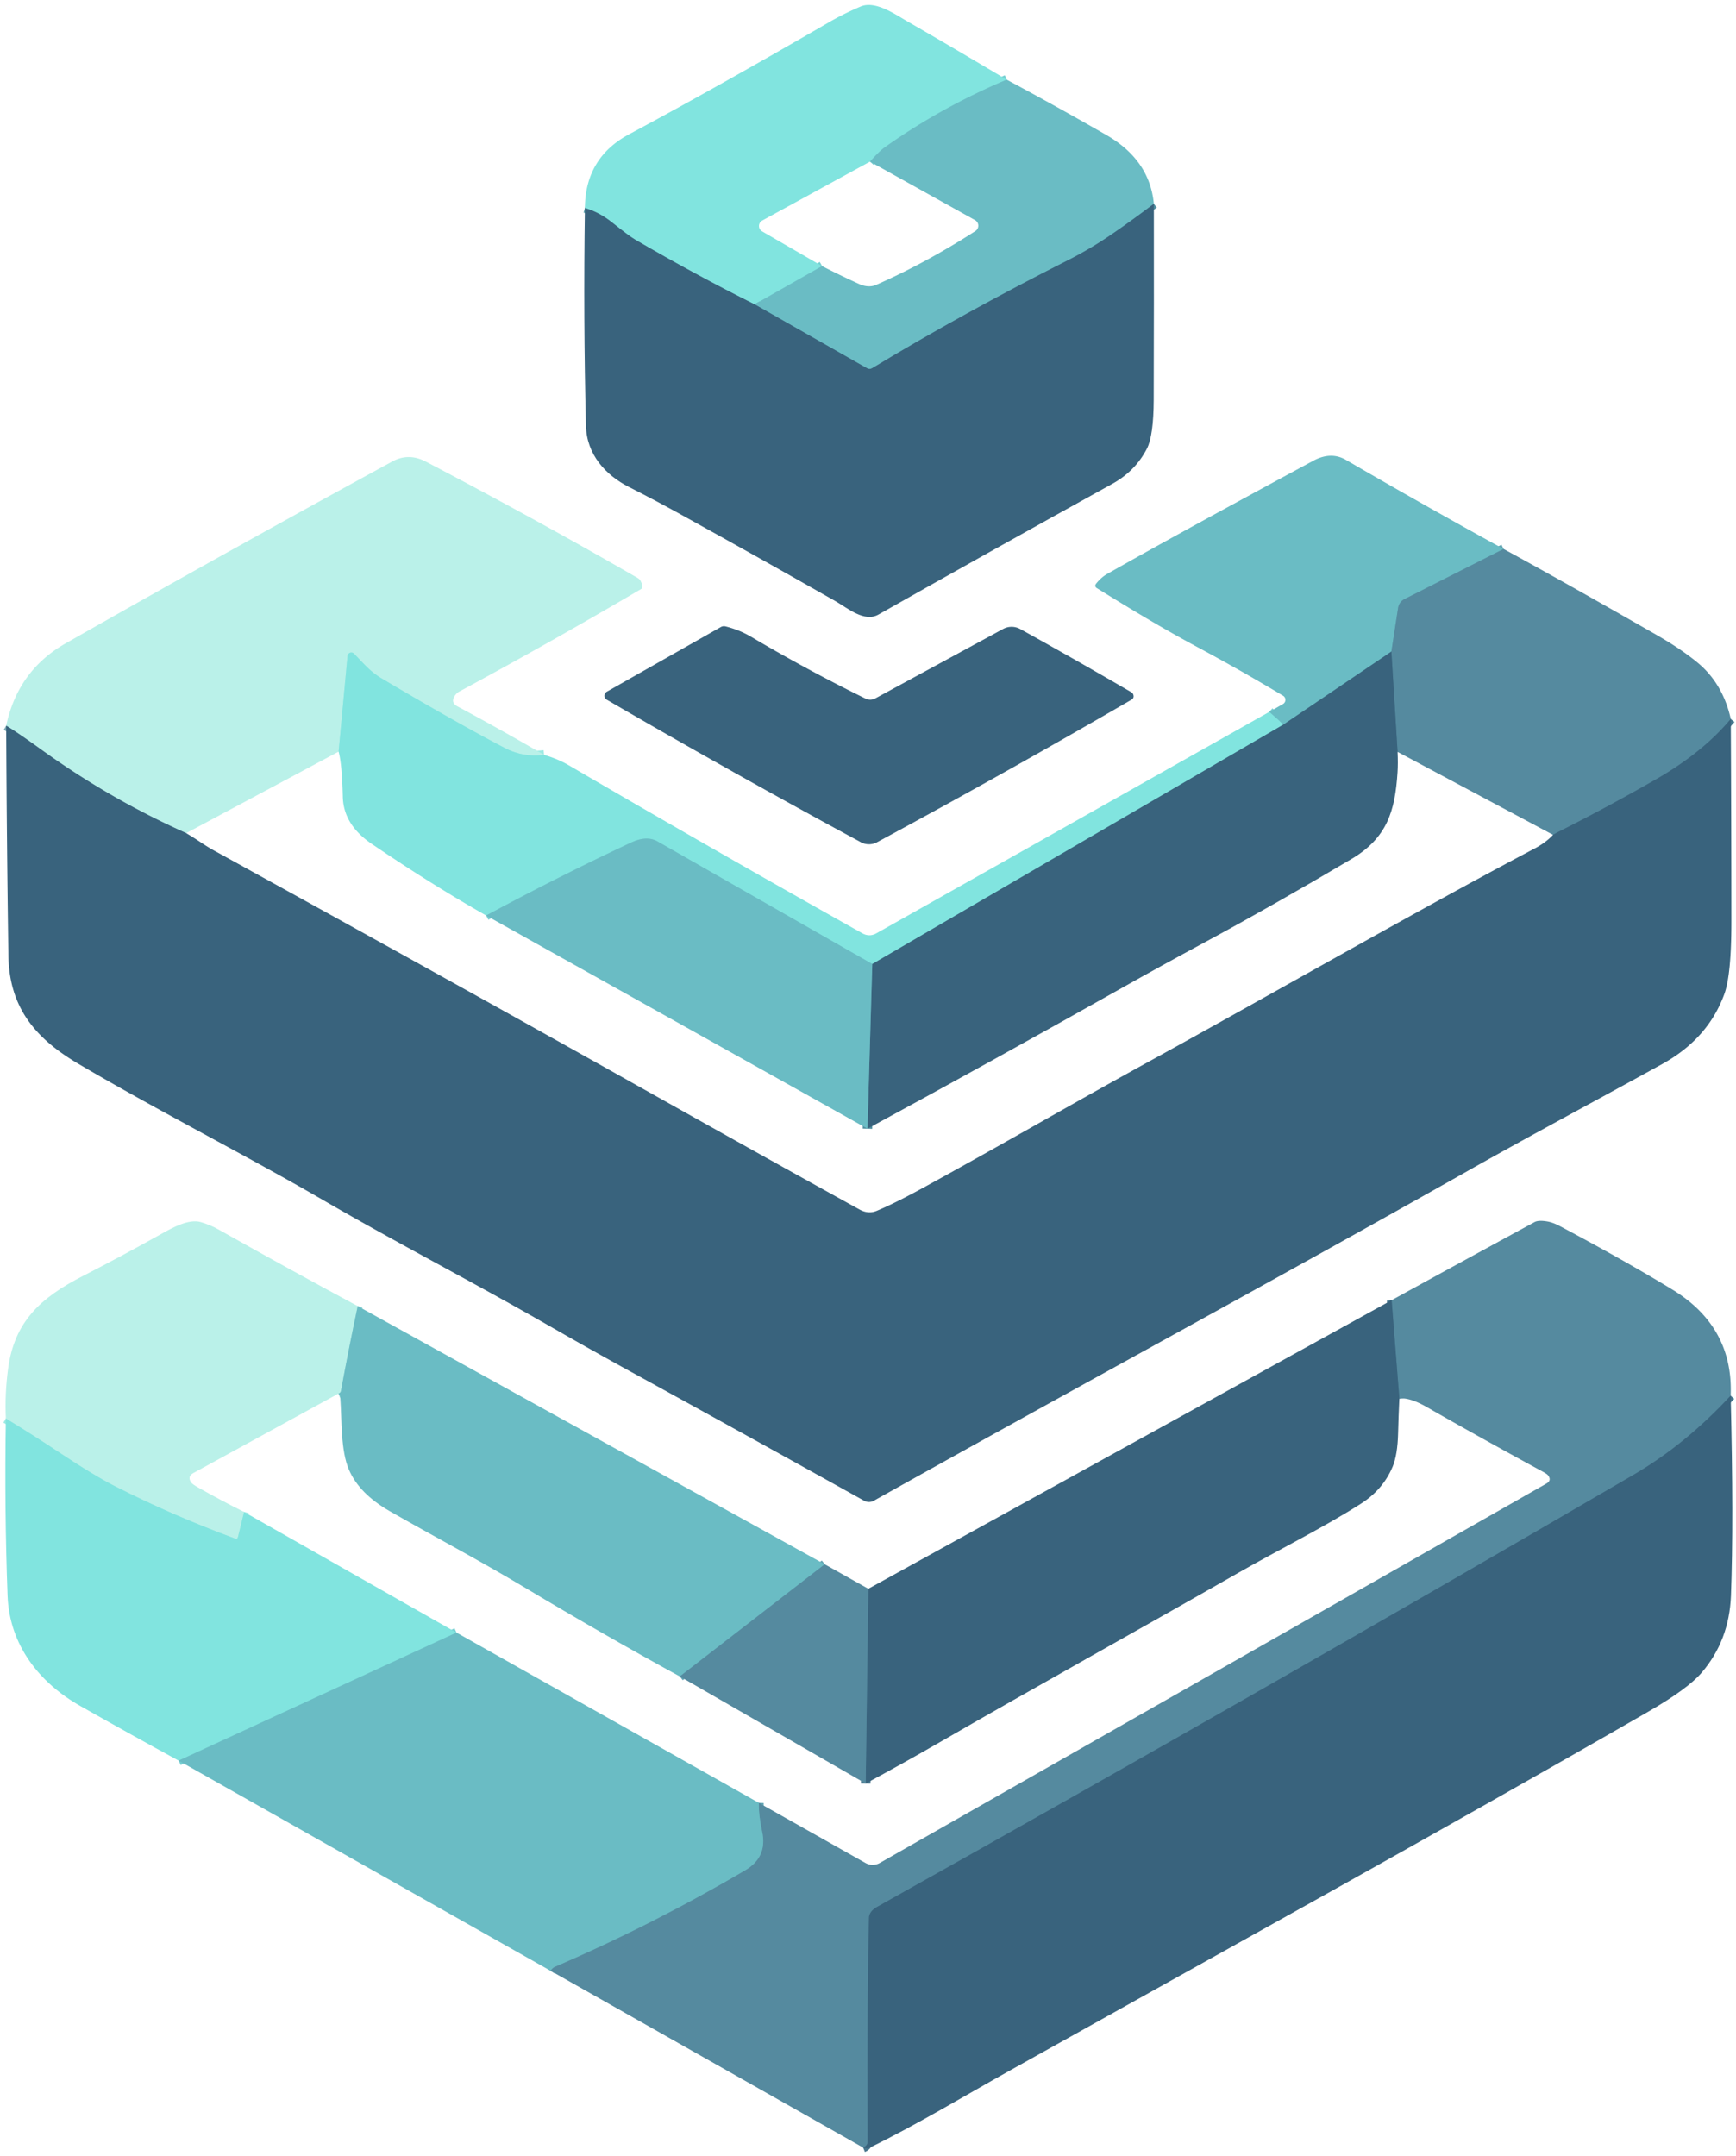 <svg xmlns="http://www.w3.org/2000/svg" version="1.1" viewBox="0.00 0.00 364.00 452.00" width="364.00" height="452.00">
<g stroke-width="2.00" fill="none" stroke-linecap="butt">
<path stroke="#76d0d2" d="&#10;  M 211.08 16.70&#10;  Q 197.19 22.58 185.44 30.94&#10;  Q 184.42 31.67 182.42 33.88"/>
<path stroke="#76d0d2" d="&#10;  M 172.38 55.78&#10;  L 158.23 63.80"/>
<path stroke="#5da4ae" d="&#10;  M 158.23 63.80&#10;  Q 145.80 57.60 133.21 50.25&#10;  Q 131.94 49.51 128.32 46.62&#10;  Q 125.63 44.47 122.64 43.61"/>
<path stroke="#5290a1" d="&#10;  M 241.94 42.72&#10;  Q 237.52 46.09 233.11 49.11&#10;  Q 228.72 52.13 223.91 54.56&#10;  Q 202.05 65.60 182.90 77.17&#10;  Q 182.34 77.51 181.78 77.19&#10;  L 158.23 63.80"/>
<path stroke="#60a3b2" d="&#10;  M 315.27 115.08&#10;  L 294.50 125.58&#10;  A 2.52 2.51 81.2 0 0 293.15 127.44&#10;  L 291.74 136.59"/>
<path stroke="#5290a1" d="&#10;  M 291.74 136.59&#10;  L 269.12 151.88"/>
<path stroke="#76d0d2" d="&#10;  M 269.12 151.88&#10;  L 266.13 149.23"/>
<path stroke="#47778e" d="&#10;  M 362.90 150.71&#10;  Q 357.04 157.75 347.17 163.40&#10;  Q 337.19 169.12 326.92 174.30&#10;  Q 326.17 174.68 325.64 175.00"/>
<path stroke="#47778e" d="&#10;  M 293.04 157.61&#10;  L 291.74 136.59"/>
<path stroke="#5da4ae" d="&#10;  M 269.12 151.88&#10;  L 182.90 202.08"/>
<path stroke="#76d0d2" d="&#10;  M 182.90 202.08&#10;  Q 160.47 189.30 137.86 176.38&#10;  Q 135.59 175.09 132.36 176.60&#10;  Q 117.25 183.68 101.93 191.91"/>
<path stroke="#5290a1" d="&#10;  M 181.89 236.60&#10;  L 182.90 202.08"/>
<path stroke="#9eebe4" d="&#10;  M 114.10 158.24&#10;  Q 109.71 158.82 105.76 156.76&#10;  Q 95.58 151.43 80.00 142.20&#10;  C 77.59 140.78 76.11 138.94 74.24 137.03&#10;  A 0.80 0.80 0.0 0 0 72.87 137.51&#10;  L 71.00 157.56"/>
<path stroke="#7aaab3" d="&#10;  M 39.04 174.64&#10;  Q 23.21 167.60 8.77 157.22&#10;  Q 3.72 153.58 1.30 152.12"/>
<path stroke="#92d7d7" d="&#10;  M 75.01 273.79&#10;  Q 73.10 282.80 71.50 291.54&#10;  Q 71.45 291.79 71.33 291.90&#10;  Q 71.19 292.04 70.96 292.13"/>
<path stroke="#9eebe4" d="&#10;  M 51.18 316.94&#10;  L 49.90 322.19&#10;  Q 49.78 322.70 49.28 322.52&#10;  Q 35.97 317.59 24.21 311.60&#10;  Q 19.67 309.29 12.50 304.52&#10;  Q 7.01 300.86 1.23 297.35"/>
<path stroke="#76d0d2" d="&#10;  M 95.72 342.23&#10;  L 37.46 369.07"/>
<path stroke="#60a3b2" d="&#10;  M 172.93 327.91&#10;  L 142.54 351.42"/>
<path stroke="#47778e" d="&#10;  M 362.88 292.56&#10;  Q 353.40 302.81 342.44 309.20&#10;  Q 263.60 355.14 183.97 399.69&#10;  Q 182.26 400.64 182.22 402.00&#10;  Q 181.83 415.39 181.93 448.93&#10;  Q 181.93 449.77 180.97 450.17"/>
<path stroke="#60a3b2" d="&#10;  M 115.43 413.11&#10;  Q 115.85 412.49 116.30 412.30&#10;  Q 136.91 403.42 156.26 392.04&#10;  Q 160.95 389.28 159.81 383.99&#10;  Q 159.05 380.45 159.12 377.92"/>
<path stroke="#47778e" d="&#10;  M 293.41 293.17&#10;  L 291.79 272.55"/>
<path stroke="#47778e" d="&#10;  M 181.52 373.87&#10;  L 182.07 333.04"/>
</g>
<path fill="#81e4df" d="&#10;  M 211.08 16.70&#10;  Q 197.19 22.58 185.44 30.94&#10;  Q 184.42 31.67 182.42 33.88&#10;  L 159.82 46.23&#10;  A 1.30 1.30 0.0 0 0 159.80 48.50&#10;  L 172.38 55.78&#10;  L 158.23 63.80&#10;  Q 145.80 57.60 133.21 50.25&#10;  Q 131.94 49.51 128.32 46.62&#10;  Q 125.63 44.47 122.64 43.61&#10;  Q 122.71 33.07 131.92 28.14&#10;  Q 150.12 18.40 173.88 4.63&#10;  Q 176.84 2.91 180.44 1.37&#10;  C 183.47 0.07 187.51 2.89 190.14 4.41&#10;  Q 200.20 10.21 211.08 16.70&#10;  Z"/>
<path fill="#6abcc4" d="&#10;  M 241.94 42.72&#10;  Q 237.52 46.09 233.11 49.11&#10;  Q 228.72 52.13 223.91 54.56&#10;  Q 202.05 65.60 182.90 77.17&#10;  Q 182.34 77.51 181.78 77.19&#10;  L 158.23 63.80&#10;  L 172.38 55.78&#10;  Q 175.95 57.62 180.20 59.56&#10;  C 181.28 60.05 182.60 60.21 183.70 59.72&#10;  Q 194.10 55.13 204.51 48.44&#10;  A 1.34 1.34 0.0 0 0 204.44 46.14&#10;  L 182.42 33.88&#10;  Q 184.42 31.67 185.44 30.94&#10;  Q 197.19 22.58 211.08 16.70&#10;  Q 221.14 22.08 231.96 28.29&#10;  Q 241.05 33.51 241.94 42.72&#10;  Z"/>
<path fill="#39637d" d="&#10;  M 241.94 42.72&#10;  Q 241.97 63.50 241.91 83.81&#10;  Q 241.88 91.34 240.48 94.05&#10;  Q 238.05 98.76 233.21 101.43&#10;  Q 206.92 115.96 184.20 128.82&#10;  C 181.22 130.51 177.75 127.48 175.20 126.03&#10;  Q 159.24 116.96 143.18 108.08&#10;  Q 137.32 104.84 131.90 102.10&#10;  C 126.94 99.58 123.01 95.26 122.86 89.25&#10;  Q 122.30 66.87 122.64 43.61&#10;  Q 125.63 44.47 128.32 46.62&#10;  Q 131.94 49.51 133.21 50.25&#10;  Q 145.80 57.60 158.23 63.80&#10;  L 181.78 77.19&#10;  Q 182.34 77.51 182.90 77.17&#10;  Q 202.05 65.60 223.91 54.56&#10;  Q 228.72 52.13 233.11 49.11&#10;  Q 237.52 46.09 241.94 42.72&#10;  Z"/>
<path fill="#6abcc4" d="&#10;  M 315.27 115.08&#10;  L 294.50 125.58&#10;  A 2.52 2.51 81.2 0 0 293.15 127.44&#10;  L 291.74 136.59&#10;  L 269.12 151.88&#10;  L 266.13 149.23&#10;  L 269.02 147.57&#10;  A 1.00 1.00 0.0 0 0 269.03 145.84&#10;  Q 260.23 140.56 251.06 135.64&#10;  C 243.76 131.72 236.93 127.59 230.02 123.31&#10;  Q 229.37 122.91 229.86 122.31&#10;  Q 230.93 121.00 232.13 120.32&#10;  Q 245.71 112.59 275.33 96.60&#10;  Q 279.07 94.57 282.24 96.42&#10;  Q 298.42 105.83 315.27 115.08&#10;  Z"/>
<path fill="#baf1e9" d="&#10;  M 114.10 158.24&#10;  Q 109.71 158.82 105.76 156.76&#10;  Q 95.58 151.43 80.00 142.20&#10;  C 77.59 140.78 76.11 138.94 74.24 137.03&#10;  A 0.80 0.80 0.0 0 0 72.87 137.51&#10;  L 71.00 157.56&#10;  L 39.04 174.64&#10;  Q 23.21 167.60 8.77 157.22&#10;  Q 3.72 153.58 1.30 152.12&#10;  Q 3.74 140.55 13.82 134.83&#10;  Q 47.88 115.48 82.27 96.73&#10;  C 84.56 95.48 86.92 95.52 89.28 96.76&#10;  Q 113.28 109.35 133.74 121.18&#10;  A 1.49 1.49 0.0 0 1 134.32 121.79&#10;  Q 135.01 123.14 134.43 123.47&#10;  Q 115.08 134.84 96.29 144.97&#10;  A 2.58 2.51 -84.8 0 0 95.52 145.63&#10;  Q 94.31 147.21 95.91 148.07&#10;  Q 104.71 152.78 114.10 158.24&#10;  Z"/>
<path fill="#558a9f" d="&#10;  M 362.90 150.71&#10;  Q 357.04 157.75 347.17 163.40&#10;  Q 337.19 169.12 326.92 174.30&#10;  Q 326.17 174.68 325.64 175.00&#10;  L 293.04 157.61&#10;  L 291.74 136.59&#10;  L 293.15 127.44&#10;  A 2.52 2.51 81.2 0 1 294.50 125.58&#10;  L 315.27 115.08&#10;  Q 327.57 121.77 347.54 133.21&#10;  Q 352.43 136.02 355.88 138.85&#10;  Q 361.24 143.25 362.90 150.71&#10;  Z"/>
<path fill="#39637d" d="&#10;  M 181.52 146.46&#10;  A 2.19 2.17 -45.9 0 0 183.49 146.42&#10;  L 210.32 131.85&#10;  A 3.75 3.74 45.1 0 1 213.92 131.86&#10;  Q 225.03 138.01 237.21 145.10&#10;  Q 237.65 145.35 237.69 145.92&#10;  A 0.78 0.77 -16.7 0 1 237.30 146.64&#10;  Q 210.51 162.20 183.89 176.55&#10;  A 3.56 3.56 0.0 0 1 180.51 176.55&#10;  Q 153.94 162.20 127.23 146.68&#10;  A 0.98 0.97 -44.7 0 1 127.24 144.99&#10;  L 151.14 131.44&#10;  Q 151.61 131.18 152.14 131.31&#10;  Q 155.03 132.03 157.50 133.49&#10;  Q 169.33 140.49 181.52 146.46&#10;  Z"/>
<path fill="#81e4df" d="&#10;  M 114.10 158.24&#10;  Q 117.04 159.12 119.14 160.35&#10;  Q 150.12 178.44 180.80 195.63&#10;  Q 182.29 196.47 183.78 195.63&#10;  L 266.13 149.23&#10;  L 269.12 151.88&#10;  L 182.90 202.08&#10;  Q 160.47 189.30 137.86 176.38&#10;  Q 135.59 175.09 132.36 176.60&#10;  Q 117.25 183.68 101.93 191.91&#10;  Q 90.36 185.33 77.92 176.88&#10;  Q 72.02 172.88 71.88 167.04&#10;  Q 71.71 160.19 71.00 157.56&#10;  L 72.87 137.51&#10;  A 0.80 0.80 0.0 0 1 74.24 137.03&#10;  C 76.11 138.94 77.59 140.78 80.00 142.20&#10;  Q 95.58 151.43 105.76 156.76&#10;  Q 109.71 158.82 114.10 158.24&#10;  Z"/>
<path fill="#39637d" d="&#10;  M 291.74 136.59&#10;  L 293.04 157.61&#10;  Q 293.15 160.07 293.03 161.91&#10;  C 292.51 170.05 290.84 175.65 283.33 180.09&#10;  Q 266.58 189.99 252.73 197.46&#10;  Q 243.58 202.39 235.22 207.10&#10;  Q 208.97 221.90 181.89 236.60&#10;  L 182.90 202.08&#10;  L 269.12 151.88&#10;  L 291.74 136.59&#10;  Z"/>
<path fill="#39637d" d="&#10;  M 362.90 150.71&#10;  Q 363.02 172.30 363.03 193.02&#10;  Q 363.04 204.28 361.56 208.35&#10;  Q 358.17 217.72 348.53 223.04&#10;  C 334.42 230.84 321.28 237.81 307.81 245.42&#10;  C 266.90 268.53 225.41 290.98 183.21 314.59&#10;  A 2.08 2.08 0.0 0 1 181.19 314.59&#10;  Q 156.73 300.97 132.46 287.65&#10;  Q 124.00 283.01 114.98 277.83&#10;  C 99.14 268.74 83.44 260.66 67.83 251.61&#10;  C 51.44 242.10 33.38 232.97 16.49 223.03&#10;  C 7.44 217.70 1.92 211.24 1.76 200.25&#10;  Q 1.41 176.09 1.30 152.12&#10;  Q 3.72 153.58 8.77 157.22&#10;  Q 23.21 167.60 39.04 174.64&#10;  Q 40.79 175.70 42.03 176.53&#10;  Q 43.58 177.57 45.03 178.37&#10;  Q 94.77 205.75 132.41 226.88&#10;  Q 160.81 242.83 180.23 253.54&#10;  Q 182.06 254.55 183.82 253.82&#10;  Q 187.61 252.25 193.81 248.85&#10;  C 210.49 239.71 225.08 231.22 240.70 222.64&#10;  C 267.80 207.75 296.67 191.12 321.84 177.83&#10;  Q 324.10 176.64 325.64 175.00&#10;  Q 326.17 174.68 326.92 174.30&#10;  Q 337.19 169.12 347.17 163.40&#10;  Q 357.04 157.75 362.90 150.71&#10;  Z"/>
<path fill="#6abcc4" d="&#10;  M 182.90 202.08&#10;  L 181.89 236.60&#10;  L 101.93 191.91&#10;  Q 117.25 183.68 132.36 176.60&#10;  Q 135.59 175.09 137.86 176.38&#10;  Q 160.47 189.30 182.90 202.08&#10;  Z"/>
<path fill="#baf1e9" d="&#10;  M 75.01 273.79&#10;  Q 73.10 282.80 71.50 291.54&#10;  Q 71.45 291.79 71.33 291.90&#10;  Q 71.19 292.04 70.96 292.13&#10;  L 40.54 308.78&#10;  Q 39.21 309.51 40.09 310.76&#10;  Q 40.34 311.12 41.50 311.78&#10;  Q 46.23 314.47 51.18 316.94&#10;  L 49.90 322.19&#10;  Q 49.78 322.70 49.28 322.52&#10;  Q 35.97 317.59 24.21 311.60&#10;  Q 19.67 309.29 12.50 304.52&#10;  Q 7.01 300.86 1.23 297.35&#10;  Q 0.98 292.35 1.69 286.97&#10;  C 2.99 277.09 8.46 272.05 17.39 267.47&#10;  Q 25.53 263.30 33.82 258.66&#10;  C 36.07 257.40 39.55 255.42 42.15 256.19&#10;  Q 44.13 256.78 45.76 257.70&#10;  Q 60.60 266.05 75.01 273.79&#10;  Z"/>
<path fill="#558a9f" d="&#10;  M 362.88 292.56&#10;  Q 353.40 302.81 342.44 309.20&#10;  Q 263.60 355.14 183.97 399.69&#10;  Q 182.26 400.64 182.22 402.00&#10;  Q 181.83 415.39 181.93 448.93&#10;  Q 181.93 449.77 180.97 450.17&#10;  L 115.43 413.11&#10;  Q 115.85 412.49 116.30 412.30&#10;  Q 136.91 403.42 156.26 392.04&#10;  Q 160.95 389.28 159.81 383.99&#10;  Q 159.05 380.45 159.12 377.92&#10;  L 181.49 390.53&#10;  A 3.03 3.02 -45.1 0 0 184.47 390.52&#10;  L 324.22 311.00&#10;  Q 325.44 310.31 324.55 309.21&#10;  Q 324.35 308.96 323.35 308.42&#10;  Q 309.67 300.98 299.27 295.01&#10;  Q 295.57 292.88 293.41 293.17&#10;  L 291.79 272.55&#10;  Q 306.67 264.38 321.75 256.18&#10;  Q 322.60 255.72 324.51 256.06&#10;  Q 325.66 256.27 327.04 257.00&#10;  Q 340.83 264.33 350.68 270.34&#10;  Q 363.47 278.15 362.88 292.56&#10;  Z"/>
<path fill="#39637d" d="&#10;  M 291.79 272.55&#10;  L 293.41 293.17&#10;  Q 293.24 296.85 293.15 300.41&#10;  Q 293.04 304.99 292.00 307.46&#10;  Q 290.00 312.22 285.42 315.16&#10;  C 277.72 320.10 268.27 324.77 259.61 329.72&#10;  C 238.75 341.64 217.74 353.27 196.94 365.27&#10;  Q 189.53 369.54 181.52 373.87&#10;  L 182.07 333.04&#10;  L 291.79 272.55&#10;  Z"/>
<path fill="#6abcc4" d="&#10;  M 172.93 327.91&#10;  L 142.54 351.42&#10;  Q 126.66 342.74 109.89 332.70&#10;  C 100.49 327.07 91.10 322.14 81.73 316.78&#10;  Q 75.36 313.14 73.18 308.12&#10;  C 71.41 304.07 71.69 297.76 71.35 293.01&#10;  Q 71.30 292.35 70.96 292.13&#10;  Q 71.19 292.04 71.33 291.90&#10;  Q 71.45 291.79 71.50 291.54&#10;  Q 73.10 282.80 75.01 273.79&#10;  L 172.93 327.91&#10;  Z"/>
<path fill="#39637d" d="&#10;  M 362.88 292.56&#10;  Q 363.53 318.87 362.94 334.49&#10;  Q 362.58 343.88 356.81 350.61&#10;  Q 353.89 354.03 345.47 358.88&#10;  C 300.68 384.68 256.38 409.07 211.77 434.01&#10;  C 202.12 439.40 192.45 445.26 182.36 450.20&#10;  Q 181.92 450.42 181.45 450.29&#10;  L 180.97 450.17&#10;  Q 181.93 449.77 181.93 448.93&#10;  Q 181.83 415.39 182.22 402.00&#10;  Q 182.26 400.64 183.97 399.69&#10;  Q 263.60 355.14 342.44 309.20&#10;  Q 353.40 302.81 362.88 292.56&#10;  Z"/>
<path fill="#81e4df" d="&#10;  M 51.18 316.94&#10;  L 95.72 342.23&#10;  L 37.46 369.07&#10;  Q 28.12 363.99 16.87 357.63&#10;  C 8.20 352.73 1.97 344.78 1.59 334.50&#10;  Q 0.91 316.17 1.23 297.35&#10;  Q 7.01 300.86 12.50 304.52&#10;  Q 19.67 309.29 24.21 311.60&#10;  Q 35.97 317.59 49.28 322.52&#10;  Q 49.78 322.70 49.90 322.19&#10;  L 51.18 316.94&#10;  Z"/>
<path fill="#558a9f" d="&#10;  M 182.07 333.04&#10;  L 181.52 373.87&#10;  L 142.54 351.42&#10;  L 172.93 327.91&#10;  L 182.07 333.04&#10;  Z"/>
<path fill="#6abcc4" d="&#10;  M 159.12 377.92&#10;  Q 159.05 380.45 159.81 383.99&#10;  Q 160.95 389.28 156.26 392.04&#10;  Q 136.91 403.42 116.30 412.30&#10;  Q 115.85 412.49 115.43 413.11&#10;  L 37.46 369.07&#10;  L 95.72 342.23&#10;  L 159.12 377.92&#10;  Z"/>
</svg>